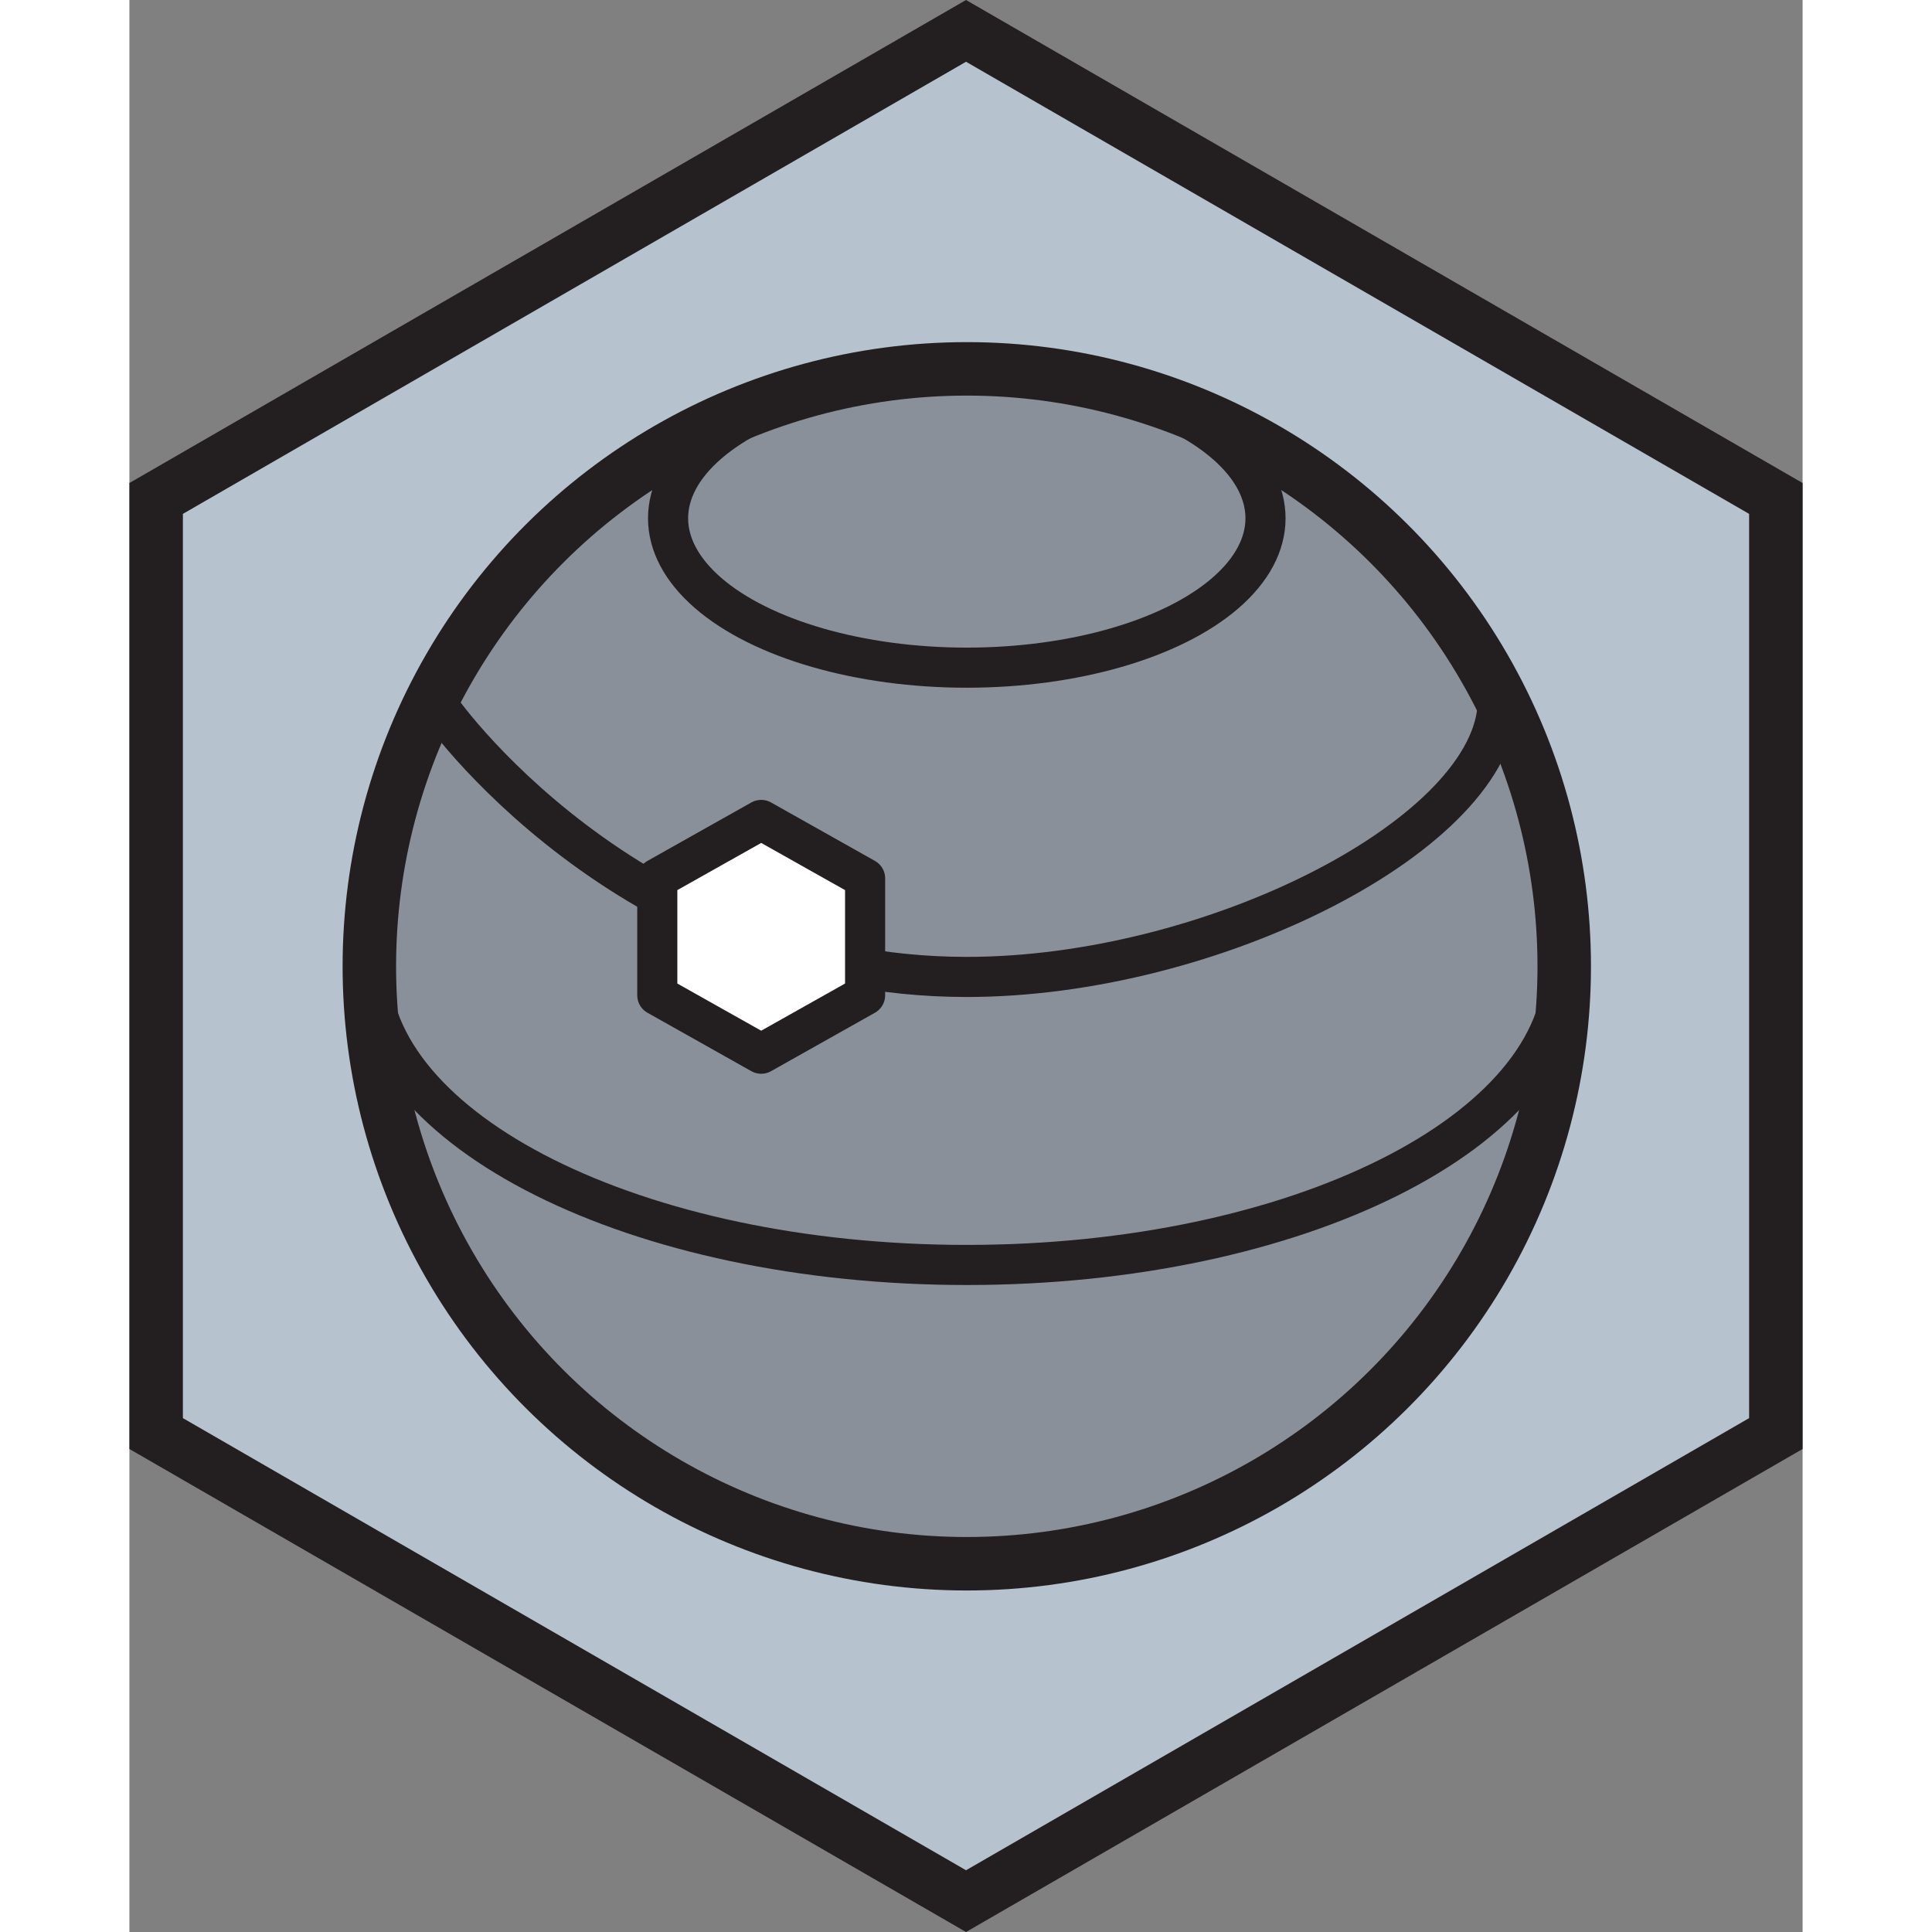 <svg xmlns="http://www.w3.org/2000/svg" xml:space="preserve" fill-rule="evenodd" stroke-miterlimit="10" clip-rule="evenodd" viewBox="0 0 182.504 210.736" height="512" width="512">
  <rect x="0" y="0" width="182.504" height="210.736" fill="#808080" stroke="none"/>
  <g stroke="#231f20" transform="translate(-26.395 -26.444)">
    <path fill="#b7c2cf" fill-rule="nonzero" stroke-width="5.833" d="M205.983 182.812v-102l-88.333-51-88.338 51v102l88.338 51z"/>
    <circle cx="-131.845" cy="-117.733" r="65.167" fill="#231f20" fill-opacity=".302" stroke-width="5.833" transform="matrix(0 -1 -1 0 0 0)"/>
    <g fill="none" stroke-width="4.375">
      <ellipse cx="-82.975" cy="-117.733" stroke-linecap="round" stroke-linejoin="round" rx="16.296" ry="32.583" transform="matrix(0 -1 -1 0 0 0)"/>
      <path d="M182.891 131.804c0 18.017-29.17 32.617-65.158 32.617-35.984 0-65.159-14.6-65.159-32.617"/>
      <path d="M175.62 101.888c.025.296.046.658.037 1.075-.237 14.3-31.02 30.083-58.033 30.042-36.867-.055-57.817-29.567-57.817-30.042 0-.404.021-.804.021-.804.009-.105.013-.196.021-.275"/>
    </g>
    <path fill="#fff" fill-rule="nonzero" stroke-linejoin="round" stroke-width="4.375" d="M106.641 135.004v-12.75l-11.333-6.375-11.334 6.375v12.75l11.334 6.375z"/>
  </g>
</svg>
